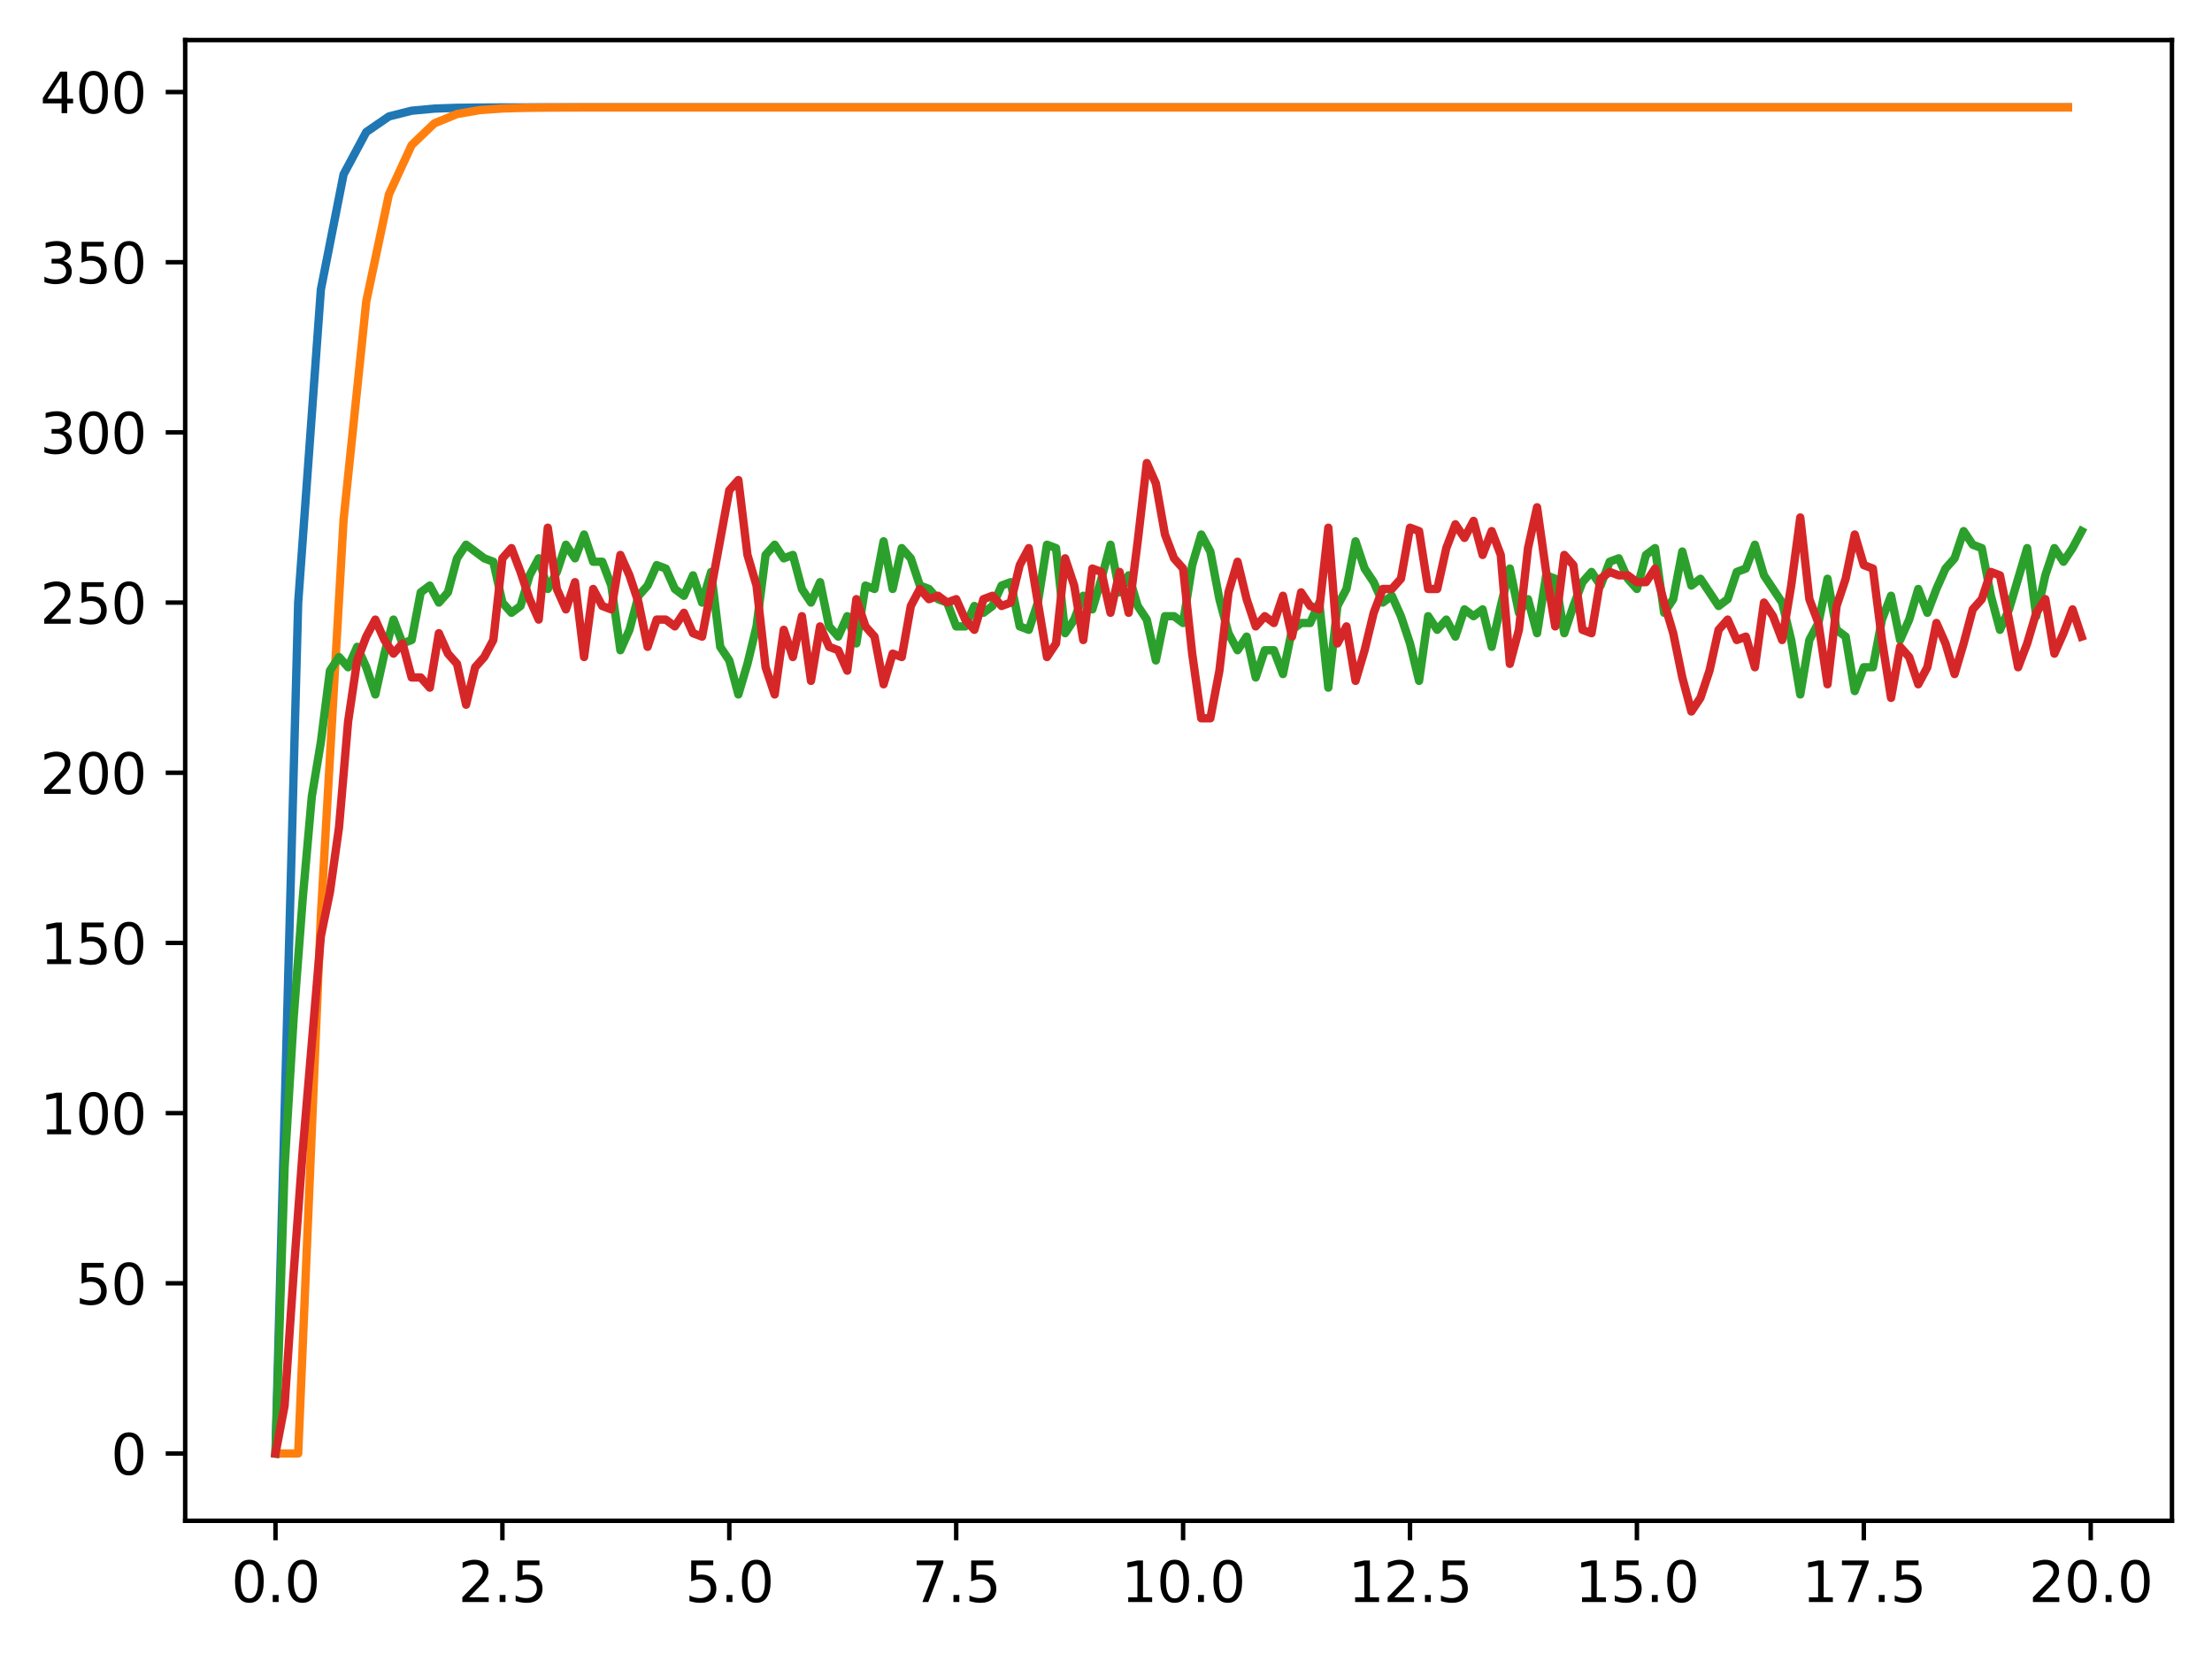 <?xml version="1.0" encoding="utf-8" standalone="no"?>
<!DOCTYPE svg PUBLIC "-//W3C//DTD SVG 1.1//EN"
  "http://www.w3.org/Graphics/SVG/1.1/DTD/svg11.dtd">
<svg xmlns:xlink="http://www.w3.org/1999/xlink" width="397.608pt" height="297.19pt" viewBox="0 0 397.608 297.19" xmlns="http://www.w3.org/2000/svg" version="1.1">
 <defs>
  <style type="text/css">*{stroke-linejoin: round; stroke-linecap: butt}</style>
 </defs>
 <g id="figure_1">
  <g id="patch_1">
   <path d="M 0 297.19 
L 397.608 297.19 
L 397.608 0 
L 0 0 
z
" style="fill: #ffffff"/>
  </g>
  <g id="axes_1">
   <g id="patch_2">
    <path d="M 33.288 273.312 
L 390.408 273.312 
L 390.408 7.2 
L 33.288 7.2 
z
" style="fill: #ffffff"/>
   </g>
   <g id="matplotlib.axis_1">
    <g id="xtick_1">
     <g id="line2d_1">
      <defs>
       <path id="m9c69130b82" d="M 0 0 
L 0 3.5 
" style="stroke: #000000; stroke-width: 0.8"/>
      </defs>
      <g>
       <use xlink:href="#m9c69130b82" x="49.52" y="273.312" style="stroke: #000000; stroke-width: 0.8"/>
      </g>
     </g>
     <g id="text_1">
      <!-- 0.0 -->
      <g transform="translate(41.569 287.91) scale(0.1 -0.1)">
       <defs>
        <path id="DejaVuSans-30" d="M 2034 4250 
Q 1547 4250 1301 3770 
Q 1056 3291 1056 2328 
Q 1056 1369 1301 889 
Q 1547 409 2034 409 
Q 2525 409 2770 889 
Q 3016 1369 3016 2328 
Q 3016 3291 2770 3770 
Q 2525 4250 2034 4250 
z
M 2034 4750 
Q 2819 4750 3233 4129 
Q 3647 3509 3647 2328 
Q 3647 1150 3233 529 
Q 2819 -91 2034 -91 
Q 1250 -91 836 529 
Q 422 1150 422 2328 
Q 422 3509 836 4129 
Q 1250 4750 2034 4750 
z
" transform="scale(0.016)"/>
        <path id="DejaVuSans-2e" d="M 684 794 
L 1344 794 
L 1344 0 
L 684 0 
L 684 794 
z
" transform="scale(0.016)"/>
       </defs>
       <use xlink:href="#DejaVuSans-30"/>
       <use xlink:href="#DejaVuSans-2e" x="63.623"/>
       <use xlink:href="#DejaVuSans-30" x="95.41"/>
      </g>
     </g>
    </g>
    <g id="xtick_2">
     <g id="line2d_2">
      <g>
       <use xlink:href="#m9c69130b82" x="90.306" y="273.312" style="stroke: #000000; stroke-width: 0.8"/>
      </g>
     </g>
     <g id="text_2">
      <!-- 2.5 -->
      <g transform="translate(82.354 287.91) scale(0.1 -0.1)">
       <defs>
        <path id="DejaVuSans-32" d="M 1228 531 
L 3431 531 
L 3431 0 
L 469 0 
L 469 531 
Q 828 903 1448 1529 
Q 2069 2156 2228 2338 
Q 2531 2678 2651 2914 
Q 2772 3150 2772 3378 
Q 2772 3750 2511 3984 
Q 2250 4219 1831 4219 
Q 1534 4219 1204 4116 
Q 875 4013 500 3803 
L 500 4441 
Q 881 4594 1212 4672 
Q 1544 4750 1819 4750 
Q 2544 4750 2975 4387 
Q 3406 4025 3406 3419 
Q 3406 3131 3298 2873 
Q 3191 2616 2906 2266 
Q 2828 2175 2409 1742 
Q 1991 1309 1228 531 
z
" transform="scale(0.016)"/>
        <path id="DejaVuSans-35" d="M 691 4666 
L 3169 4666 
L 3169 4134 
L 1269 4134 
L 1269 2991 
Q 1406 3038 1543 3061 
Q 1681 3084 1819 3084 
Q 2600 3084 3056 2656 
Q 3513 2228 3513 1497 
Q 3513 744 3044 326 
Q 2575 -91 1722 -91 
Q 1428 -91 1123 -41 
Q 819 9 494 109 
L 494 744 
Q 775 591 1075 516 
Q 1375 441 1709 441 
Q 2250 441 2565 725 
Q 2881 1009 2881 1497 
Q 2881 1984 2565 2268 
Q 2250 2553 1709 2553 
Q 1456 2553 1204 2497 
Q 953 2441 691 2322 
L 691 4666 
z
" transform="scale(0.016)"/>
       </defs>
       <use xlink:href="#DejaVuSans-32"/>
       <use xlink:href="#DejaVuSans-2e" x="63.623"/>
       <use xlink:href="#DejaVuSans-35" x="95.41"/>
      </g>
     </g>
    </g>
    <g id="xtick_3">
     <g id="line2d_3">
      <g>
       <use xlink:href="#m9c69130b82" x="131.092" y="273.312" style="stroke: #000000; stroke-width: 0.8"/>
      </g>
     </g>
     <g id="text_3">
      <!-- 5.0 -->
      <g transform="translate(123.14 287.91) scale(0.1 -0.1)">
       <use xlink:href="#DejaVuSans-35"/>
       <use xlink:href="#DejaVuSans-2e" x="63.623"/>
       <use xlink:href="#DejaVuSans-30" x="95.41"/>
      </g>
     </g>
    </g>
    <g id="xtick_4">
     <g id="line2d_4">
      <g>
       <use xlink:href="#m9c69130b82" x="171.877" y="273.312" style="stroke: #000000; stroke-width: 0.8"/>
      </g>
     </g>
     <g id="text_4">
      <!-- 7.5 -->
      <g transform="translate(163.926 287.91) scale(0.1 -0.1)">
       <defs>
        <path id="DejaVuSans-37" d="M 525 4666 
L 3525 4666 
L 3525 4397 
L 1831 0 
L 1172 0 
L 2766 4134 
L 525 4134 
L 525 4666 
z
" transform="scale(0.016)"/>
       </defs>
       <use xlink:href="#DejaVuSans-37"/>
       <use xlink:href="#DejaVuSans-2e" x="63.623"/>
       <use xlink:href="#DejaVuSans-35" x="95.41"/>
      </g>
     </g>
    </g>
    <g id="xtick_5">
     <g id="line2d_5">
      <g>
       <use xlink:href="#m9c69130b82" x="212.663" y="273.312" style="stroke: #000000; stroke-width: 0.8"/>
      </g>
     </g>
     <g id="text_5">
      <!-- 10.0 -->
      <g transform="translate(201.53 287.91) scale(0.1 -0.1)">
       <defs>
        <path id="DejaVuSans-31" d="M 794 531 
L 1825 531 
L 1825 4091 
L 703 3866 
L 703 4441 
L 1819 4666 
L 2450 4666 
L 2450 531 
L 3481 531 
L 3481 0 
L 794 0 
L 794 531 
z
" transform="scale(0.016)"/>
       </defs>
       <use xlink:href="#DejaVuSans-31"/>
       <use xlink:href="#DejaVuSans-30" x="63.623"/>
       <use xlink:href="#DejaVuSans-2e" x="127.246"/>
       <use xlink:href="#DejaVuSans-30" x="159.033"/>
      </g>
     </g>
    </g>
    <g id="xtick_6">
     <g id="line2d_6">
      <g>
       <use xlink:href="#m9c69130b82" x="253.449" y="273.312" style="stroke: #000000; stroke-width: 0.8"/>
      </g>
     </g>
     <g id="text_6">
      <!-- 12.5 -->
      <g transform="translate(242.316 287.91) scale(0.1 -0.1)">
       <use xlink:href="#DejaVuSans-31"/>
       <use xlink:href="#DejaVuSans-32" x="63.623"/>
       <use xlink:href="#DejaVuSans-2e" x="127.246"/>
       <use xlink:href="#DejaVuSans-35" x="159.033"/>
      </g>
     </g>
    </g>
    <g id="xtick_7">
     <g id="line2d_7">
      <g>
       <use xlink:href="#m9c69130b82" x="294.235" y="273.312" style="stroke: #000000; stroke-width: 0.8"/>
      </g>
     </g>
     <g id="text_7">
      <!-- 15.0 -->
      <g transform="translate(283.102 287.91) scale(0.1 -0.1)">
       <use xlink:href="#DejaVuSans-31"/>
       <use xlink:href="#DejaVuSans-35" x="63.623"/>
       <use xlink:href="#DejaVuSans-2e" x="127.246"/>
       <use xlink:href="#DejaVuSans-30" x="159.033"/>
      </g>
     </g>
    </g>
    <g id="xtick_8">
     <g id="line2d_8">
      <g>
       <use xlink:href="#m9c69130b82" x="335.02" y="273.312" style="stroke: #000000; stroke-width: 0.8"/>
      </g>
     </g>
     <g id="text_8">
      <!-- 17.5 -->
      <g transform="translate(323.888 287.91) scale(0.1 -0.1)">
       <use xlink:href="#DejaVuSans-31"/>
       <use xlink:href="#DejaVuSans-37" x="63.623"/>
       <use xlink:href="#DejaVuSans-2e" x="127.246"/>
       <use xlink:href="#DejaVuSans-35" x="159.033"/>
      </g>
     </g>
    </g>
    <g id="xtick_9">
     <g id="line2d_9">
      <g>
       <use xlink:href="#m9c69130b82" x="375.806" y="273.312" style="stroke: #000000; stroke-width: 0.8"/>
      </g>
     </g>
     <g id="text_9">
      <!-- 20.0 -->
      <g transform="translate(364.673 287.91) scale(0.1 -0.1)">
       <use xlink:href="#DejaVuSans-32"/>
       <use xlink:href="#DejaVuSans-30" x="63.623"/>
       <use xlink:href="#DejaVuSans-2e" x="127.246"/>
       <use xlink:href="#DejaVuSans-30" x="159.033"/>
      </g>
     </g>
    </g>
   </g>
   <g id="matplotlib.axis_2">
    <g id="ytick_1">
     <g id="line2d_10">
      <defs>
       <path id="m511c60c6fe" d="M 0 0 
L -3.5 0 
" style="stroke: #000000; stroke-width: 0.8"/>
      </defs>
      <g>
       <use xlink:href="#m511c60c6fe" x="33.288" y="261.216" style="stroke: #000000; stroke-width: 0.8"/>
      </g>
     </g>
     <g id="text_10">
      <!-- 0 -->
      <g transform="translate(19.925 265.015) scale(0.1 -0.1)">
       <use xlink:href="#DejaVuSans-30"/>
      </g>
     </g>
    </g>
    <g id="ytick_2">
     <g id="line2d_11">
      <g>
       <use xlink:href="#m511c60c6fe" x="33.288" y="230.631" style="stroke: #000000; stroke-width: 0.8"/>
      </g>
     </g>
     <g id="text_11">
      <!-- 50 -->
      <g transform="translate(13.562 234.431) scale(0.1 -0.1)">
       <use xlink:href="#DejaVuSans-35"/>
       <use xlink:href="#DejaVuSans-30" x="63.623"/>
      </g>
     </g>
    </g>
    <g id="ytick_3">
     <g id="line2d_12">
      <g>
       <use xlink:href="#m511c60c6fe" x="33.288" y="200.047" style="stroke: #000000; stroke-width: 0.8"/>
      </g>
     </g>
     <g id="text_12">
      <!-- 100 -->
      <g transform="translate(7.2 203.846) scale(0.1 -0.1)">
       <use xlink:href="#DejaVuSans-31"/>
       <use xlink:href="#DejaVuSans-30" x="63.623"/>
       <use xlink:href="#DejaVuSans-30" x="127.246"/>
      </g>
     </g>
    </g>
    <g id="ytick_4">
     <g id="line2d_13">
      <g>
       <use xlink:href="#m511c60c6fe" x="33.288" y="169.462" style="stroke: #000000; stroke-width: 0.8"/>
      </g>
     </g>
     <g id="text_13">
      <!-- 150 -->
      <g transform="translate(7.2 173.262) scale(0.1 -0.1)">
       <use xlink:href="#DejaVuSans-31"/>
       <use xlink:href="#DejaVuSans-35" x="63.623"/>
       <use xlink:href="#DejaVuSans-30" x="127.246"/>
      </g>
     </g>
    </g>
    <g id="ytick_5">
     <g id="line2d_14">
      <g>
       <use xlink:href="#m511c60c6fe" x="33.288" y="138.878" style="stroke: #000000; stroke-width: 0.8"/>
      </g>
     </g>
     <g id="text_14">
      <!-- 200 -->
      <g transform="translate(7.2 142.677) scale(0.1 -0.1)">
       <use xlink:href="#DejaVuSans-32"/>
       <use xlink:href="#DejaVuSans-30" x="63.623"/>
       <use xlink:href="#DejaVuSans-30" x="127.246"/>
      </g>
     </g>
    </g>
    <g id="ytick_6">
     <g id="line2d_15">
      <g>
       <use xlink:href="#m511c60c6fe" x="33.288" y="108.293" style="stroke: #000000; stroke-width: 0.8"/>
      </g>
     </g>
     <g id="text_15">
      <!-- 250 -->
      <g transform="translate(7.2 112.093) scale(0.1 -0.1)">
       <use xlink:href="#DejaVuSans-32"/>
       <use xlink:href="#DejaVuSans-35" x="63.623"/>
       <use xlink:href="#DejaVuSans-30" x="127.246"/>
      </g>
     </g>
    </g>
    <g id="ytick_7">
     <g id="line2d_16">
      <g>
       <use xlink:href="#m511c60c6fe" x="33.288" y="77.709" style="stroke: #000000; stroke-width: 0.8"/>
      </g>
     </g>
     <g id="text_16">
      <!-- 300 -->
      <g transform="translate(7.2 81.508) scale(0.1 -0.1)">
       <defs>
        <path id="DejaVuSans-33" d="M 2597 2516 
Q 3050 2419 3304 2112 
Q 3559 1806 3559 1356 
Q 3559 666 3084 287 
Q 2609 -91 1734 -91 
Q 1441 -91 1130 -33 
Q 819 25 488 141 
L 488 750 
Q 750 597 1062 519 
Q 1375 441 1716 441 
Q 2309 441 2620 675 
Q 2931 909 2931 1356 
Q 2931 1769 2642 2001 
Q 2353 2234 1838 2234 
L 1294 2234 
L 1294 2753 
L 1863 2753 
Q 2328 2753 2575 2939 
Q 2822 3125 2822 3475 
Q 2822 3834 2567 4026 
Q 2313 4219 1838 4219 
Q 1578 4219 1281 4162 
Q 984 4106 628 3988 
L 628 4550 
Q 988 4650 1302 4700 
Q 1616 4750 1894 4750 
Q 2613 4750 3031 4423 
Q 3450 4097 3450 3541 
Q 3450 3153 3228 2886 
Q 3006 2619 2597 2516 
z
" transform="scale(0.016)"/>
       </defs>
       <use xlink:href="#DejaVuSans-33"/>
       <use xlink:href="#DejaVuSans-30" x="63.623"/>
       <use xlink:href="#DejaVuSans-30" x="127.246"/>
      </g>
     </g>
    </g>
    <g id="ytick_8">
     <g id="line2d_17">
      <g>
       <use xlink:href="#m511c60c6fe" x="33.288" y="47.124" style="stroke: #000000; stroke-width: 0.8"/>
      </g>
     </g>
     <g id="text_17">
      <!-- 350 -->
      <g transform="translate(7.2 50.924) scale(0.1 -0.1)">
       <use xlink:href="#DejaVuSans-33"/>
       <use xlink:href="#DejaVuSans-35" x="63.623"/>
       <use xlink:href="#DejaVuSans-30" x="127.246"/>
      </g>
     </g>
    </g>
    <g id="ytick_9">
     <g id="line2d_18">
      <g>
       <use xlink:href="#m511c60c6fe" x="33.288" y="16.54" style="stroke: #000000; stroke-width: 0.8"/>
      </g>
     </g>
     <g id="text_18">
      <!-- 400 -->
      <g transform="translate(7.2 20.339) scale(0.1 -0.1)">
       <defs>
        <path id="DejaVuSans-34" d="M 2419 4116 
L 825 1625 
L 2419 1625 
L 2419 4116 
z
M 2253 4666 
L 3047 4666 
L 3047 1625 
L 3713 1625 
L 3713 1100 
L 3047 1100 
L 3047 0 
L 2419 0 
L 2419 1100 
L 313 1100 
L 313 1709 
L 2253 4666 
z
" transform="scale(0.016)"/>
       </defs>
       <use xlink:href="#DejaVuSans-34"/>
       <use xlink:href="#DejaVuSans-30" x="63.623"/>
       <use xlink:href="#DejaVuSans-30" x="127.246"/>
      </g>
     </g>
    </g>
   </g>
   <g id="line2d_19">
    <path d="M 49.52 261.216 
L 53.599 108.293 
L 57.677 52.036 
L 61.756 31.34 
L 65.835 23.727 
L 69.913 20.926 
L 73.992 19.896 
L 78.07 19.517 
L 82.149 19.377 
L 86.227 19.326 
L 90.306 19.307 
L 94.385 19.3 
L 98.463 19.297 
L 102.542 19.297 
L 106.62 19.296 
L 110.699 19.296 
L 114.777 19.296 
L 118.856 19.296 
L 122.935 19.296 
L 127.013 19.296 
L 131.092 19.296 
L 135.17 19.296 
L 139.249 19.296 
L 143.327 19.296 
L 147.406 19.296 
L 151.485 19.296 
L 155.563 19.296 
L 159.642 19.296 
L 163.72 19.296 
L 167.799 19.296 
L 171.877 19.296 
L 175.956 19.296 
L 180.035 19.296 
L 184.113 19.296 
L 188.192 19.296 
L 192.27 19.296 
L 196.349 19.296 
L 200.427 19.296 
L 204.506 19.296 
L 208.585 19.296 
L 212.663 19.296 
L 216.742 19.296 
L 220.82 19.296 
L 224.899 19.296 
L 228.978 19.296 
L 233.056 19.296 
L 237.135 19.296 
L 241.213 19.296 
L 245.292 19.296 
L 249.37 19.296 
L 253.449 19.296 
L 257.528 19.296 
L 261.606 19.296 
L 265.685 19.296 
L 269.763 19.296 
L 273.842 19.296 
L 277.92 19.296 
L 281.999 19.296 
L 286.078 19.296 
L 290.156 19.296 
L 294.235 19.296 
L 298.313 19.296 
L 302.392 19.296 
L 306.47 19.296 
L 310.549 19.296 
L 314.628 19.296 
L 318.706 19.296 
L 322.785 19.296 
L 326.863 19.296 
L 330.942 19.296 
L 335.02 19.296 
L 339.099 19.296 
L 343.178 19.296 
L 347.256 19.296 
L 351.335 19.296 
L 355.413 19.296 
L 359.492 19.296 
L 363.57 19.296 
L 367.649 19.296 
L 371.728 19.296 
" clip-path="url(#p62ab7fd12c)" style="fill: none; stroke: #1f77b4; stroke-width: 1.5; stroke-linecap: square"/>
   </g>
   <g id="line2d_20">
    <path d="M 49.52 261.216 
L 53.599 261.216 
L 57.677 164.55 
L 61.756 93.428 
L 65.835 54.181 
L 69.913 34.93 
L 73.992 26.078 
L 78.07 22.17 
L 82.149 20.493 
L 86.227 19.788 
L 90.306 19.496 
L 94.385 19.376 
L 98.463 19.328 
L 102.542 19.309 
L 106.62 19.301 
L 110.699 19.298 
L 114.777 19.297 
L 118.856 19.296 
L 122.935 19.296 
L 127.013 19.296 
L 131.092 19.296 
L 135.17 19.296 
L 139.249 19.296 
L 143.327 19.296 
L 147.406 19.296 
L 151.485 19.296 
L 155.563 19.296 
L 159.642 19.296 
L 163.72 19.296 
L 167.799 19.296 
L 171.877 19.296 
L 175.956 19.296 
L 180.035 19.296 
L 184.113 19.296 
L 188.192 19.296 
L 192.27 19.296 
L 196.349 19.296 
L 200.427 19.296 
L 204.506 19.296 
L 208.585 19.296 
L 212.663 19.296 
L 216.742 19.296 
L 220.82 19.296 
L 224.899 19.296 
L 228.978 19.296 
L 233.056 19.296 
L 237.135 19.296 
L 241.213 19.296 
L 245.292 19.296 
L 249.37 19.296 
L 253.449 19.296 
L 257.528 19.296 
L 261.606 19.296 
L 265.685 19.296 
L 269.763 19.296 
L 273.842 19.296 
L 277.92 19.296 
L 281.999 19.296 
L 286.078 19.296 
L 290.156 19.296 
L 294.235 19.296 
L 298.313 19.296 
L 302.392 19.296 
L 306.47 19.296 
L 310.549 19.296 
L 314.628 19.296 
L 318.706 19.296 
L 322.785 19.296 
L 326.863 19.296 
L 330.942 19.296 
L 335.02 19.296 
L 339.099 19.296 
L 343.178 19.296 
L 347.256 19.296 
L 351.335 19.296 
L 355.413 19.296 
L 359.492 19.296 
L 363.57 19.296 
L 367.649 19.296 
L 371.728 19.296 
" clip-path="url(#p62ab7fd12c)" style="fill: none; stroke: #ff7f0e; stroke-width: 1.5; stroke-linecap: square"/>
   </g>
   <g id="line2d_21">
    <path d="M 49.52 261.216 
L 51.152 209.834 
L 52.783 182.92 
L 54.415 161.51 
L 56.046 143.16 
L 57.677 133.373 
L 59.309 120.527 
L 60.94 118.08 
L 62.572 119.916 
L 64.203 116.245 
L 65.835 119.916 
L 67.466 124.809 
L 69.097 117.469 
L 70.729 111.352 
L 72.36 115.634 
L 73.992 115.022 
L 75.623 106.458 
L 77.255 105.235 
L 78.886 108.293 
L 80.517 106.458 
L 82.149 100.341 
L 83.78 97.895 
L 87.043 100.341 
L 88.675 100.953 
L 90.306 108.293 
L 91.937 110.128 
L 93.569 108.905 
L 95.2 103.4 
L 96.832 100.341 
L 98.463 105.847 
L 100.095 102.788 
L 101.726 97.895 
L 103.357 100.341 
L 104.989 96.06 
L 106.62 100.953 
L 108.252 100.953 
L 109.883 105.235 
L 111.515 116.857 
L 113.146 113.187 
L 114.777 107.07 
L 116.409 105.235 
L 118.04 101.565 
L 119.672 102.176 
L 121.303 105.847 
L 122.935 107.07 
L 124.566 103.4 
L 126.197 108.293 
L 127.829 102.788 
L 129.46 116.245 
L 131.092 118.692 
L 132.723 124.809 
L 134.355 119.304 
L 135.986 112.575 
L 137.617 99.73 
L 139.249 97.895 
L 140.88 100.341 
L 142.512 99.73 
L 144.143 105.847 
L 145.775 108.293 
L 147.406 104.623 
L 149.037 112.575 
L 150.669 114.41 
L 152.3 110.74 
L 153.932 115.634 
L 155.563 105.235 
L 157.195 105.847 
L 158.826 97.283 
L 160.457 105.847 
L 162.089 98.506 
L 163.72 100.341 
L 165.352 105.235 
L 166.983 105.847 
L 168.615 107.682 
L 170.246 108.293 
L 171.877 112.575 
L 173.509 112.575 
L 175.14 108.905 
L 176.772 110.128 
L 178.403 108.905 
L 180.035 105.235 
L 181.666 104.623 
L 183.297 112.575 
L 184.929 113.187 
L 186.56 108.293 
L 188.192 97.895 
L 189.823 98.506 
L 191.455 113.799 
L 193.086 111.352 
L 194.717 107.07 
L 196.349 109.517 
L 197.98 104.012 
L 199.612 97.895 
L 201.243 106.458 
L 202.875 103.4 
L 204.506 108.905 
L 206.137 111.352 
L 207.769 118.692 
L 209.4 110.74 
L 211.032 110.74 
L 212.663 111.964 
L 214.295 101.565 
L 215.926 96.06 
L 217.558 99.118 
L 219.189 107.682 
L 220.82 113.799 
L 222.452 116.857 
L 224.083 114.41 
L 225.715 121.751 
L 227.346 116.857 
L 228.978 116.857 
L 230.609 121.139 
L 232.24 113.187 
L 233.872 111.964 
L 235.503 111.964 
L 237.135 108.293 
L 238.766 123.586 
L 240.398 108.905 
L 242.029 105.847 
L 243.66 97.283 
L 245.292 102.176 
L 246.923 104.623 
L 248.555 108.293 
L 250.186 107.07 
L 251.818 110.74 
L 253.449 115.634 
L 255.08 122.362 
L 256.712 110.74 
L 258.343 113.187 
L 259.975 111.352 
L 261.606 114.41 
L 263.238 109.517 
L 264.869 110.74 
L 266.5 109.517 
L 268.132 116.245 
L 269.763 108.905 
L 271.395 102.176 
L 273.026 110.128 
L 274.658 107.682 
L 276.289 113.799 
L 277.92 103.4 
L 279.552 104.012 
L 281.183 113.799 
L 282.815 108.905 
L 284.446 104.623 
L 286.078 102.788 
L 287.709 105.235 
L 289.34 100.953 
L 290.972 100.341 
L 292.603 104.012 
L 294.235 105.847 
L 295.866 99.73 
L 297.498 98.506 
L 299.129 110.128 
L 300.76 107.682 
L 302.392 99.118 
L 304.023 105.235 
L 305.655 104.012 
L 308.918 108.905 
L 310.549 107.682 
L 312.18 102.788 
L 313.812 102.176 
L 315.443 97.895 
L 317.075 103.4 
L 320.338 108.293 
L 321.969 115.022 
L 323.6 124.809 
L 325.232 115.022 
L 326.863 111.964 
L 328.495 104.012 
L 330.126 113.187 
L 331.758 114.41 
L 333.389 124.197 
L 335.02 119.916 
L 336.652 119.916 
L 338.283 111.352 
L 339.915 107.07 
L 341.546 115.022 
L 343.178 111.352 
L 344.809 105.847 
L 346.44 110.128 
L 348.072 105.847 
L 349.703 102.176 
L 351.335 100.341 
L 352.966 95.448 
L 354.598 97.895 
L 356.229 98.506 
L 357.86 107.07 
L 359.492 113.187 
L 361.123 109.517 
L 364.386 98.506 
L 366.018 110.74 
L 367.649 103.4 
L 369.28 98.506 
L 370.912 100.953 
L 372.543 98.506 
L 374.175 95.448 
L 374.175 95.448 
" clip-path="url(#p62ab7fd12c)" style="fill: none; stroke: #2ca02c; stroke-width: 1.5; stroke-linecap: square"/>
   </g>
   <g id="line2d_22">
    <path d="M 49.52 261.216 
L 51.152 252.652 
L 52.783 228.796 
L 54.415 206.776 
L 57.677 168.239 
L 59.309 160.287 
L 60.94 148.665 
L 62.572 129.703 
L 64.203 118.692 
L 65.835 114.41 
L 67.466 111.352 
L 69.097 115.022 
L 70.729 117.469 
L 72.36 115.634 
L 73.992 121.751 
L 75.623 121.751 
L 77.255 123.586 
L 78.886 113.799 
L 80.517 117.469 
L 82.149 119.304 
L 83.78 126.644 
L 85.412 119.916 
L 87.043 118.08 
L 88.675 115.022 
L 90.306 100.341 
L 91.937 98.506 
L 93.569 102.788 
L 95.2 107.682 
L 96.832 111.352 
L 98.463 94.836 
L 100.095 105.847 
L 101.726 109.517 
L 103.357 104.623 
L 104.989 118.08 
L 106.62 105.847 
L 108.252 108.905 
L 109.883 109.517 
L 111.515 99.73 
L 113.146 103.4 
L 114.777 108.293 
L 116.409 116.245 
L 118.04 111.352 
L 119.672 111.352 
L 121.303 112.575 
L 122.935 110.128 
L 124.566 113.799 
L 126.197 114.41 
L 127.829 105.847 
L 131.092 88.108 
L 132.723 86.273 
L 134.355 99.73 
L 135.986 105.235 
L 137.617 119.916 
L 139.249 124.809 
L 140.88 113.187 
L 142.512 118.08 
L 144.143 110.74 
L 145.775 122.362 
L 147.406 112.575 
L 149.037 116.245 
L 150.669 116.857 
L 152.3 120.527 
L 153.932 107.682 
L 155.563 112.575 
L 157.195 114.41 
L 158.826 122.974 
L 160.457 117.469 
L 162.089 118.08 
L 163.72 108.905 
L 165.352 105.847 
L 166.983 107.682 
L 168.615 107.07 
L 170.246 108.293 
L 171.877 107.682 
L 173.509 111.352 
L 175.14 113.187 
L 176.772 107.682 
L 178.403 107.07 
L 180.035 108.905 
L 181.666 108.293 
L 183.297 101.565 
L 184.929 98.506 
L 188.192 118.08 
L 189.823 115.634 
L 191.455 100.341 
L 193.086 105.235 
L 194.717 115.022 
L 196.349 102.176 
L 197.98 102.788 
L 199.612 110.128 
L 201.243 102.788 
L 202.875 110.128 
L 204.506 97.283 
L 206.137 83.214 
L 207.769 86.884 
L 209.4 96.06 
L 211.032 100.341 
L 212.663 102.176 
L 214.295 117.469 
L 215.926 129.091 
L 217.558 129.091 
L 219.189 120.527 
L 220.82 106.458 
L 222.452 100.953 
L 224.083 107.682 
L 225.715 112.575 
L 227.346 110.74 
L 228.978 111.964 
L 230.609 107.07 
L 232.24 114.41 
L 233.872 106.458 
L 235.503 108.905 
L 237.135 109.517 
L 238.766 94.836 
L 240.398 115.634 
L 242.029 112.575 
L 243.66 122.362 
L 245.292 116.857 
L 246.923 110.128 
L 248.555 105.847 
L 250.186 105.847 
L 251.818 104.012 
L 253.449 94.836 
L 255.08 95.448 
L 256.712 105.847 
L 258.343 105.847 
L 259.975 98.506 
L 261.606 94.225 
L 263.238 96.671 
L 264.869 93.613 
L 266.5 99.73 
L 268.132 95.448 
L 269.763 99.73 
L 271.395 119.304 
L 273.026 113.187 
L 274.658 98.506 
L 276.289 91.166 
L 277.92 102.788 
L 279.552 112.575 
L 281.183 99.73 
L 282.815 101.565 
L 284.446 113.187 
L 286.078 113.799 
L 287.709 104.012 
L 289.34 102.788 
L 290.972 103.4 
L 292.603 103.4 
L 294.235 104.623 
L 295.866 104.623 
L 297.498 102.176 
L 299.129 108.293 
L 300.76 113.799 
L 302.392 121.751 
L 304.023 127.867 
L 305.655 125.421 
L 307.286 120.527 
L 308.918 113.187 
L 310.549 111.352 
L 312.18 115.022 
L 313.812 114.41 
L 315.443 119.916 
L 317.075 108.293 
L 318.706 110.74 
L 320.338 115.022 
L 321.969 105.235 
L 323.6 93.001 
L 325.232 107.682 
L 326.863 111.964 
L 328.495 122.974 
L 330.126 108.905 
L 331.758 104.012 
L 333.389 96.06 
L 335.02 101.565 
L 336.652 102.176 
L 338.283 115.022 
L 339.915 125.421 
L 341.546 116.245 
L 343.178 118.08 
L 344.809 122.974 
L 346.44 119.916 
L 348.072 111.964 
L 349.703 115.634 
L 351.335 121.139 
L 352.966 115.634 
L 354.598 109.517 
L 356.229 107.682 
L 357.86 102.788 
L 359.492 103.4 
L 361.123 111.352 
L 362.755 119.916 
L 364.386 115.634 
L 366.018 110.128 
L 367.649 107.682 
L 369.28 117.469 
L 370.912 113.799 
L 372.543 109.517 
L 374.175 114.41 
L 374.175 114.41 
" clip-path="url(#p62ab7fd12c)" style="fill: none; stroke: #d62728; stroke-width: 1.5; stroke-linecap: square"/>
   </g>
   <g id="patch_3">
    <path d="M 33.288 273.312 
L 33.288 7.2 
" style="fill: none; stroke: #000000; stroke-width: 0.8; stroke-linejoin: miter; stroke-linecap: square"/>
   </g>
   <g id="patch_4">
    <path d="M 390.408 273.312 
L 390.408 7.2 
" style="fill: none; stroke: #000000; stroke-width: 0.8; stroke-linejoin: miter; stroke-linecap: square"/>
   </g>
   <g id="patch_5">
    <path d="M 33.288 273.312 
L 390.408 273.312 
" style="fill: none; stroke: #000000; stroke-width: 0.8; stroke-linejoin: miter; stroke-linecap: square"/>
   </g>
   <g id="patch_6">
    <path d="M 33.288 7.2 
L 390.408 7.2 
" style="fill: none; stroke: #000000; stroke-width: 0.8; stroke-linejoin: miter; stroke-linecap: square"/>
   </g>
  </g>
 </g>
 <defs>
  <clipPath id="p62ab7fd12c">
   <rect x="33.288" y="7.2" width="357.12" height="266.112"/>
  </clipPath>
 </defs>
</svg>
